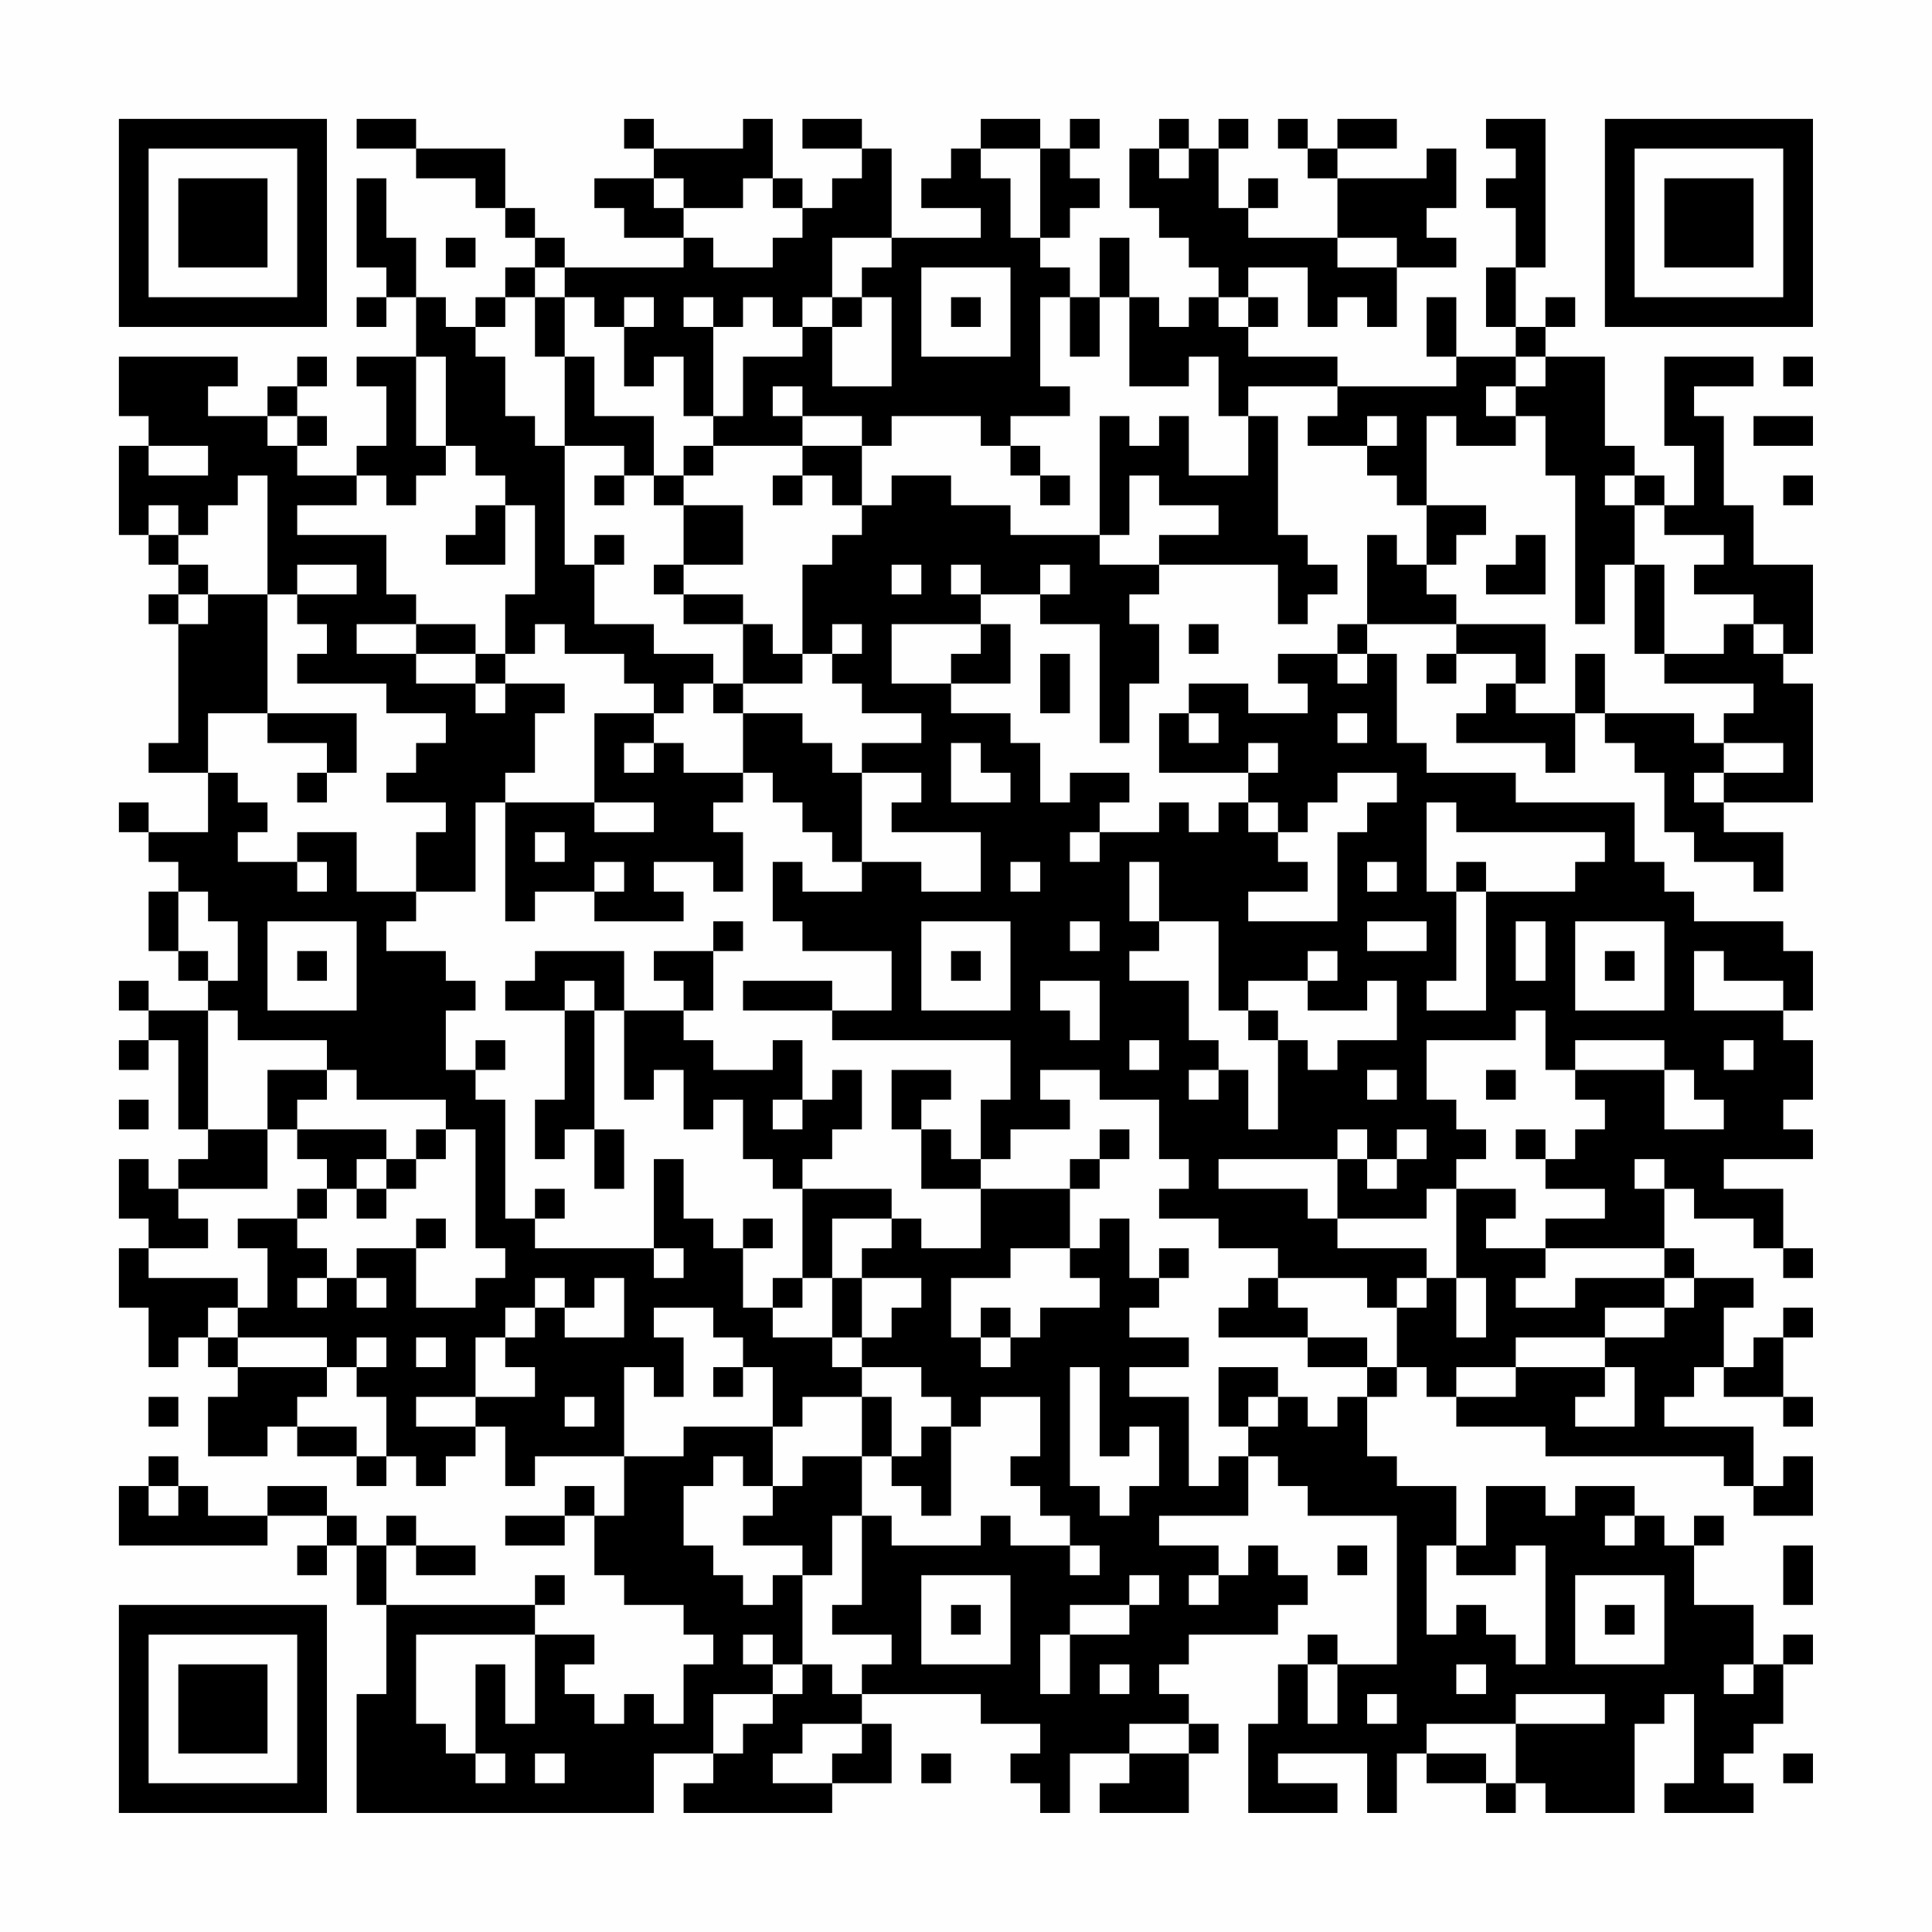 <?xml version="1.0" encoding="UTF-8"?>
<svg xmlns="http://www.w3.org/2000/svg" version="1.1" width="300" height="300" viewBox="0 0 300 300"><rect x="0" y="0" width="300" height="300" fill="#fefefe"/><g transform="scale(4.615)"><g transform="translate(4,4)"><path fill-rule="evenodd" d="M8 0L8 1L10 1L10 2L12 2L12 3L13 3L13 4L14 4L14 5L13 5L13 6L12 6L12 7L11 7L11 6L10 6L10 4L9 4L9 2L8 2L8 5L9 5L9 6L8 6L8 7L9 7L9 6L10 6L10 8L8 8L8 9L9 9L9 11L8 11L8 12L6 12L6 11L7 11L7 10L6 10L6 9L7 9L7 8L6 8L6 9L5 9L5 10L3 10L3 9L4 9L4 8L0 8L0 10L1 10L1 11L0 11L0 14L1 14L1 15L2 15L2 16L1 16L1 17L2 17L2 21L1 21L1 22L3 22L3 24L1 24L1 23L0 23L0 24L1 24L1 25L2 25L2 26L1 26L1 28L2 28L2 29L3 29L3 30L1 30L1 29L0 29L0 30L1 30L1 31L0 31L0 32L1 32L1 31L2 31L2 34L3 34L3 35L2 35L2 36L1 36L1 35L0 35L0 37L1 37L1 38L0 38L0 40L1 40L1 42L2 42L2 41L3 41L3 42L4 42L4 43L3 43L3 45L5 45L5 44L6 44L6 45L8 45L8 46L9 46L9 45L10 45L10 46L11 46L11 45L12 45L12 44L13 44L13 46L14 46L14 45L17 45L17 47L16 47L16 46L15 46L15 47L13 47L13 48L15 48L15 47L16 47L16 49L17 49L17 50L19 50L19 51L20 51L20 52L19 52L19 54L18 54L18 53L17 53L17 54L16 54L16 53L15 53L15 52L16 52L16 51L14 51L14 50L15 50L15 49L14 49L14 50L9 50L9 48L10 48L10 49L12 49L12 48L10 48L10 47L9 47L9 48L8 48L8 47L7 47L7 46L5 46L5 47L3 47L3 46L2 46L2 45L1 45L1 46L0 46L0 48L5 48L5 47L7 47L7 48L6 48L6 49L7 49L7 48L8 48L8 50L9 50L9 53L8 53L8 57L18 57L18 55L20 55L20 56L19 56L19 57L24 57L24 56L26 56L26 54L25 54L25 53L29 53L29 54L31 54L31 55L30 55L30 56L31 56L31 57L32 57L32 55L34 55L34 56L33 56L33 57L36 57L36 55L37 55L37 54L36 54L36 53L35 53L35 52L36 52L36 51L39 51L39 50L40 50L40 49L39 49L39 48L38 48L38 49L37 49L37 48L35 48L35 47L38 47L38 45L39 45L39 46L40 46L40 47L43 47L43 52L41 52L41 51L40 51L40 52L39 52L39 54L38 54L38 57L41 57L41 56L39 56L39 55L42 55L42 57L43 57L43 55L44 55L44 56L46 56L46 57L47 57L47 56L48 56L48 57L51 57L51 54L52 54L52 53L53 53L53 56L52 56L52 57L55 57L55 56L54 56L54 55L55 55L55 54L56 54L56 52L57 52L57 51L56 51L56 52L55 52L55 50L53 50L53 48L54 48L54 47L53 47L53 48L52 48L52 47L51 47L51 46L49 46L49 47L48 47L48 46L46 46L46 48L45 48L45 46L43 46L43 45L42 45L42 43L43 43L43 42L44 42L44 43L45 43L45 44L48 44L48 45L54 45L54 46L55 46L55 47L57 47L57 45L56 45L56 46L55 46L55 44L52 44L52 43L53 43L53 42L54 42L54 43L56 43L56 44L57 44L57 43L56 43L56 41L57 41L57 40L56 40L56 41L55 41L55 42L54 42L54 40L55 40L55 39L53 39L53 38L52 38L52 36L53 36L53 37L55 37L55 38L56 38L56 39L57 39L57 38L56 38L56 36L54 36L54 35L57 35L57 34L56 34L56 33L57 33L57 31L56 31L56 30L57 30L57 28L56 28L56 27L53 27L53 26L52 26L52 25L51 25L51 23L47 23L47 22L44 22L44 21L43 21L43 18L42 18L42 17L45 17L45 18L44 18L44 19L45 19L45 18L47 18L47 19L46 19L46 20L45 20L45 21L48 21L48 22L49 22L49 20L50 20L50 21L51 21L51 22L52 22L52 24L53 24L53 25L55 25L55 26L56 26L56 24L54 24L54 23L57 23L57 19L56 19L56 18L57 18L57 15L55 15L55 13L54 13L54 10L53 10L53 9L55 9L55 8L52 8L52 11L53 11L53 13L52 13L52 12L51 12L51 11L50 11L50 8L48 8L48 7L49 7L49 6L48 6L48 7L47 7L47 5L48 5L48 0L46 0L46 1L47 1L47 2L46 2L46 3L47 3L47 5L46 5L46 7L47 7L47 8L45 8L45 6L44 6L44 8L45 8L45 9L41 9L41 8L38 8L38 7L39 7L39 6L38 6L38 5L40 5L40 7L41 7L41 6L42 6L42 7L43 7L43 5L45 5L45 4L44 4L44 3L45 3L45 1L44 1L44 2L41 2L41 1L43 1L43 0L41 0L41 1L40 1L40 0L39 0L39 1L40 1L40 2L41 2L41 4L38 4L38 3L39 3L39 2L38 2L38 3L37 3L37 1L38 1L38 0L37 0L37 1L36 1L36 0L35 0L35 1L34 1L34 3L35 3L35 4L36 4L36 5L37 5L37 6L36 6L36 7L35 7L35 6L34 6L34 4L33 4L33 6L32 6L32 5L31 5L31 4L32 4L32 3L33 3L33 2L32 2L32 1L33 1L33 0L32 0L32 1L31 1L31 0L29 0L29 1L28 1L28 2L27 2L27 3L29 3L29 4L26 4L26 1L25 1L25 0L23 0L23 1L25 1L25 2L24 2L24 3L23 3L23 2L22 2L22 0L21 0L21 1L18 1L18 0L17 0L17 1L18 1L18 2L16 2L16 3L17 3L17 4L19 4L19 5L15 5L15 4L14 4L14 3L13 3L13 1L10 1L10 0ZM29 1L29 2L30 2L30 4L31 4L31 1ZM35 1L35 2L36 2L36 1ZM18 2L18 3L19 3L19 4L20 4L20 5L22 5L22 4L23 4L23 3L22 3L22 2L21 2L21 3L19 3L19 2ZM11 4L11 5L12 5L12 4ZM24 4L24 6L23 6L23 7L22 7L22 6L21 6L21 7L20 7L20 6L19 6L19 7L20 7L20 10L19 10L19 8L18 8L18 9L17 9L17 7L18 7L18 6L17 6L17 7L16 7L16 6L15 6L15 5L14 5L14 6L13 6L13 7L12 7L12 8L13 8L13 10L14 10L14 11L15 11L15 15L16 15L16 17L18 17L18 18L20 18L20 19L19 19L19 20L18 20L18 19L17 19L17 18L15 18L15 17L14 17L14 18L13 18L13 16L14 16L14 13L13 13L13 12L12 12L12 11L11 11L11 8L10 8L10 11L11 11L11 12L10 12L10 13L9 13L9 12L8 12L8 13L6 13L6 14L9 14L9 16L10 16L10 17L8 17L8 18L10 18L10 19L12 19L12 20L13 20L13 19L15 19L15 20L14 20L14 22L13 22L13 23L12 23L12 26L10 26L10 24L11 24L11 23L9 23L9 22L10 22L10 21L11 21L11 20L9 20L9 19L6 19L6 18L7 18L7 17L6 17L6 16L8 16L8 15L6 15L6 16L5 16L5 12L4 12L4 13L3 13L3 14L2 14L2 13L1 13L1 14L2 14L2 15L3 15L3 16L2 16L2 17L3 17L3 16L5 16L5 20L3 20L3 22L4 22L4 23L5 23L5 24L4 24L4 25L6 25L6 26L7 26L7 25L6 25L6 24L8 24L8 26L10 26L10 27L9 27L9 28L11 28L11 29L12 29L12 30L11 30L11 32L12 32L12 33L13 33L13 37L14 37L14 38L18 38L18 39L19 39L19 38L18 38L18 35L19 35L19 37L20 37L20 38L21 38L21 40L22 40L22 41L24 41L24 42L25 42L25 43L23 43L23 44L22 44L22 42L21 42L21 41L20 41L20 40L18 40L18 41L19 41L19 43L18 43L18 42L17 42L17 45L19 45L19 44L22 44L22 46L21 46L21 45L20 45L20 46L19 46L19 48L20 48L20 49L21 49L21 50L22 50L22 49L23 49L23 52L22 52L22 51L21 51L21 52L22 52L22 53L20 53L20 55L21 55L21 54L22 54L22 53L23 53L23 52L24 52L24 53L25 53L25 52L26 52L26 51L24 51L24 50L25 50L25 47L26 47L26 48L29 48L29 47L30 47L30 48L32 48L32 49L33 49L33 48L32 48L32 47L31 47L31 46L30 46L30 45L31 45L31 43L29 43L29 44L28 44L28 43L27 43L27 42L25 42L25 41L26 41L26 40L27 40L27 39L25 39L25 38L26 38L26 37L27 37L27 38L29 38L29 36L32 36L32 38L30 38L30 39L28 39L28 41L29 41L29 42L30 42L30 41L31 41L31 40L33 40L33 39L32 39L32 38L33 38L33 37L34 37L34 39L35 39L35 40L34 40L34 41L36 41L36 42L34 42L34 43L36 43L36 46L37 46L37 45L38 45L38 44L39 44L39 43L40 43L40 44L41 44L41 43L42 43L42 42L43 42L43 40L44 40L44 39L45 39L45 41L46 41L46 39L45 39L45 36L47 36L47 37L46 37L46 38L48 38L48 39L47 39L47 40L49 40L49 39L52 39L52 40L50 40L50 41L47 41L47 42L45 42L45 43L47 43L47 42L50 42L50 43L49 43L49 44L51 44L51 42L50 42L50 41L52 41L52 40L53 40L53 39L52 39L52 38L48 38L48 37L50 37L50 36L48 36L48 35L49 35L49 34L50 34L50 33L49 33L49 32L52 32L52 34L54 34L54 33L53 33L53 32L52 32L52 31L49 31L49 32L48 32L48 30L47 30L47 31L44 31L44 33L45 33L45 34L46 34L46 35L45 35L45 36L44 36L44 37L41 37L41 35L42 35L42 36L43 36L43 35L44 35L44 34L43 34L43 35L42 35L42 34L41 34L41 35L37 35L37 36L40 36L40 37L41 37L41 38L44 38L44 39L43 39L43 40L42 40L42 39L39 39L39 38L37 38L37 37L35 37L35 36L36 36L36 35L35 35L35 33L33 33L33 32L31 32L31 33L32 33L32 34L30 34L30 35L29 35L29 33L30 33L30 31L24 31L24 30L26 30L26 28L23 28L23 27L22 27L22 25L23 25L23 26L25 26L25 25L27 25L27 26L29 26L29 24L26 24L26 23L27 23L27 22L25 22L25 21L27 21L27 20L25 20L25 19L24 19L24 18L25 18L25 17L24 17L24 18L23 18L23 15L24 15L24 14L25 14L25 13L26 13L26 12L28 12L28 13L30 13L30 14L33 14L33 15L35 15L35 16L34 16L34 17L35 17L35 19L34 19L34 21L33 21L33 17L31 17L31 16L32 16L32 15L31 15L31 16L29 16L29 15L28 15L28 16L29 16L29 17L26 17L26 19L28 19L28 20L30 20L30 21L31 21L31 23L32 23L32 22L34 22L34 23L33 23L33 24L32 24L32 25L33 25L33 24L35 24L35 23L36 23L36 24L37 24L37 23L38 23L38 24L39 24L39 25L40 25L40 26L38 26L38 27L41 27L41 24L42 24L42 23L43 23L43 22L41 22L41 23L40 23L40 24L39 24L39 23L38 23L38 22L39 22L39 21L38 21L38 22L35 22L35 20L36 20L36 21L37 21L37 20L36 20L36 19L38 19L38 20L40 20L40 19L39 19L39 18L41 18L41 19L42 19L42 18L41 18L41 17L42 17L42 14L43 14L43 15L44 15L44 16L45 16L45 17L48 17L48 19L47 19L47 20L49 20L49 18L50 18L50 20L53 20L53 21L54 21L54 22L53 22L53 23L54 23L54 22L56 22L56 21L54 21L54 20L55 20L55 19L52 19L52 18L54 18L54 17L55 17L55 18L56 18L56 17L55 17L55 16L53 16L53 15L54 15L54 14L52 14L52 13L51 13L51 12L50 12L50 13L51 13L51 15L50 15L50 17L49 17L49 12L48 12L48 10L47 10L47 9L48 9L48 8L47 8L47 9L46 9L46 10L47 10L47 11L45 11L45 10L44 10L44 13L43 13L43 12L42 12L42 11L43 11L43 10L42 10L42 11L40 11L40 10L41 10L41 9L38 9L38 10L37 10L37 8L36 8L36 9L34 9L34 6L33 6L33 8L32 8L32 6L31 6L31 9L32 9L32 10L30 10L30 11L29 11L29 10L26 10L26 11L25 11L25 10L23 10L23 9L22 9L22 10L23 10L23 11L20 11L20 10L21 10L21 8L23 8L23 7L24 7L24 9L26 9L26 6L25 6L25 5L26 5L26 4ZM41 4L41 5L43 5L43 4ZM27 5L27 8L30 8L30 5ZM14 6L14 8L15 8L15 11L17 11L17 12L16 12L16 13L17 13L17 12L18 12L18 13L19 13L19 15L18 15L18 16L19 16L19 17L21 17L21 19L20 19L20 20L21 20L21 22L19 22L19 21L18 21L18 20L16 20L16 23L13 23L13 27L14 27L14 26L16 26L16 27L19 27L19 26L18 26L18 25L20 25L20 26L21 26L21 24L20 24L20 23L21 23L21 22L22 22L22 23L23 23L23 24L24 24L24 25L25 25L25 22L24 22L24 21L23 21L23 20L21 20L21 19L23 19L23 18L22 18L22 17L21 17L21 16L19 16L19 15L21 15L21 13L19 13L19 12L20 12L20 11L19 11L19 12L18 12L18 10L16 10L16 8L15 8L15 6ZM24 6L24 7L25 7L25 6ZM28 6L28 7L29 7L29 6ZM37 6L37 7L38 7L38 6ZM56 8L56 9L57 9L57 8ZM5 10L5 11L6 11L6 10ZM33 10L33 14L34 14L34 12L35 12L35 13L37 13L37 14L35 14L35 15L39 15L39 17L40 17L40 16L41 16L41 15L40 15L40 14L39 14L39 10L38 10L38 12L36 12L36 10L35 10L35 11L34 11L34 10ZM55 10L55 11L57 11L57 10ZM1 11L1 12L3 12L3 11ZM23 11L23 12L22 12L22 13L23 13L23 12L24 12L24 13L25 13L25 11ZM30 11L30 12L31 12L31 13L32 13L32 12L31 12L31 11ZM56 12L56 13L57 13L57 12ZM12 13L12 14L11 14L11 15L13 15L13 13ZM44 13L44 15L45 15L45 14L46 14L46 13ZM16 14L16 15L17 15L17 14ZM47 14L47 15L46 15L46 16L48 16L48 14ZM26 15L26 16L27 16L27 15ZM51 15L51 18L52 18L52 15ZM10 17L10 18L12 18L12 19L13 19L13 18L12 18L12 17ZM29 17L29 18L28 18L28 19L30 19L30 17ZM36 17L36 18L37 18L37 17ZM31 18L31 20L32 20L32 18ZM5 20L5 21L7 21L7 22L6 22L6 23L7 23L7 22L8 22L8 20ZM41 20L41 21L42 21L42 20ZM17 21L17 22L18 22L18 21ZM28 21L28 23L30 23L30 22L29 22L29 21ZM16 23L16 24L18 24L18 23ZM44 23L44 26L45 26L45 29L44 29L44 30L46 30L46 26L49 26L49 25L50 25L50 24L45 24L45 23ZM14 24L14 25L15 25L15 24ZM16 25L16 26L17 26L17 25ZM30 25L30 26L31 26L31 25ZM34 25L34 27L35 27L35 28L34 28L34 29L36 29L36 31L37 31L37 32L36 32L36 33L37 33L37 32L38 32L38 34L39 34L39 31L40 31L40 32L41 32L41 31L43 31L43 29L42 29L42 30L40 30L40 29L41 29L41 28L40 28L40 29L38 29L38 30L37 30L37 27L35 27L35 25ZM42 25L42 26L43 26L43 25ZM45 25L45 26L46 26L46 25ZM2 26L2 28L3 28L3 29L4 29L4 27L3 27L3 26ZM5 27L5 30L8 30L8 27ZM20 27L20 28L18 28L18 29L19 29L19 30L17 30L17 28L14 28L14 29L13 29L13 30L15 30L15 33L14 33L14 35L15 35L15 34L16 34L16 36L17 36L17 34L16 34L16 30L17 30L17 33L18 33L18 32L19 32L19 34L20 34L20 33L21 33L21 35L22 35L22 36L23 36L23 39L22 39L22 40L23 40L23 39L24 39L24 41L25 41L25 39L24 39L24 37L26 37L26 36L23 36L23 35L24 35L24 34L25 34L25 32L24 32L24 33L23 33L23 31L22 31L22 32L20 32L20 31L19 31L19 30L20 30L20 28L21 28L21 27ZM27 27L27 30L30 30L30 27ZM32 27L32 28L33 28L33 27ZM42 27L42 28L44 28L44 27ZM47 27L47 29L48 29L48 27ZM49 27L49 30L52 30L52 27ZM6 28L6 29L7 29L7 28ZM28 28L28 29L29 29L29 28ZM50 28L50 29L51 29L51 28ZM53 28L53 30L56 30L56 29L54 29L54 28ZM15 29L15 30L16 30L16 29ZM21 29L21 30L24 30L24 29ZM31 29L31 30L32 30L32 31L33 31L33 29ZM3 30L3 34L5 34L5 36L2 36L2 37L3 37L3 38L1 38L1 39L4 39L4 40L3 40L3 41L4 41L4 42L7 42L7 43L6 43L6 44L8 44L8 45L9 45L9 43L8 43L8 42L9 42L9 41L8 41L8 42L7 42L7 41L4 41L4 40L5 40L5 38L4 38L4 37L6 37L6 38L7 38L7 39L6 39L6 40L7 40L7 39L8 39L8 40L9 40L9 39L8 39L8 38L10 38L10 40L12 40L12 39L13 39L13 38L12 38L12 34L11 34L11 33L8 33L8 32L7 32L7 31L4 31L4 30ZM38 30L38 31L39 31L39 30ZM12 31L12 32L13 32L13 31ZM34 31L34 32L35 32L35 31ZM54 31L54 32L55 32L55 31ZM5 32L5 34L6 34L6 35L7 35L7 36L6 36L6 37L7 37L7 36L8 36L8 37L9 37L9 36L10 36L10 35L11 35L11 34L10 34L10 35L9 35L9 34L6 34L6 33L7 33L7 32ZM26 32L26 34L27 34L27 36L29 36L29 35L28 35L28 34L27 34L27 33L28 33L28 32ZM42 32L42 33L43 33L43 32ZM46 32L46 33L47 33L47 32ZM0 33L0 34L1 34L1 33ZM22 33L22 34L23 34L23 33ZM33 34L33 35L32 35L32 36L33 36L33 35L34 35L34 34ZM47 34L47 35L48 35L48 34ZM8 35L8 36L9 36L9 35ZM51 35L51 36L52 36L52 35ZM14 36L14 37L15 37L15 36ZM10 37L10 38L11 38L11 37ZM21 37L21 38L22 38L22 37ZM35 38L35 39L36 39L36 38ZM14 39L14 40L13 40L13 41L12 41L12 43L10 43L10 44L12 44L12 43L14 43L14 42L13 42L13 41L14 41L14 40L15 40L15 41L17 41L17 39L16 39L16 40L15 40L15 39ZM38 39L38 40L37 40L37 41L40 41L40 42L42 42L42 41L40 41L40 40L39 40L39 39ZM29 40L29 41L30 41L30 40ZM10 41L10 42L11 42L11 41ZM20 42L20 43L21 43L21 42ZM32 42L32 46L33 46L33 47L34 47L34 46L35 46L35 44L34 44L34 45L33 45L33 42ZM37 42L37 44L38 44L38 43L39 43L39 42ZM1 43L1 44L2 44L2 43ZM15 43L15 44L16 44L16 43ZM25 43L25 45L23 45L23 46L22 46L22 47L21 47L21 48L23 48L23 49L24 49L24 47L25 47L25 45L26 45L26 46L27 46L27 47L28 47L28 44L27 44L27 45L26 45L26 43ZM1 46L1 47L2 47L2 46ZM50 47L50 48L51 48L51 47ZM41 48L41 49L42 49L42 48ZM44 48L44 51L45 51L45 50L46 50L46 51L47 51L47 52L48 52L48 48L47 48L47 49L45 49L45 48ZM56 48L56 50L57 50L57 48ZM27 49L27 52L30 52L30 49ZM34 49L34 50L32 50L32 51L31 51L31 53L32 53L32 51L34 51L34 50L35 50L35 49ZM36 49L36 50L37 50L37 49ZM49 49L49 52L52 52L52 49ZM28 50L28 51L29 51L29 50ZM50 50L50 51L51 51L51 50ZM10 51L10 54L11 54L11 55L12 55L12 56L13 56L13 55L12 55L12 52L13 52L13 54L14 54L14 51ZM33 52L33 53L34 53L34 52ZM40 52L40 54L41 54L41 52ZM45 52L45 53L46 53L46 52ZM54 52L54 53L55 53L55 52ZM42 53L42 54L43 54L43 53ZM47 53L47 54L44 54L44 55L46 55L46 56L47 56L47 54L50 54L50 53ZM23 54L23 55L22 55L22 56L24 56L24 55L25 55L25 54ZM34 54L34 55L36 55L36 54ZM14 55L14 56L15 56L15 55ZM27 55L27 56L28 56L28 55ZM56 55L56 56L57 56L57 55ZM0 0L0 7L7 7L7 0ZM1 1L1 6L6 6L6 1ZM2 2L2 5L5 5L5 2ZM50 0L50 7L57 7L57 0ZM51 1L51 6L56 6L56 1ZM52 2L52 5L55 5L55 2ZM0 50L0 57L7 57L7 50ZM1 51L1 56L6 56L6 51ZM2 52L2 55L5 55L5 52Z" fill="#000000"/></g></g></svg>

